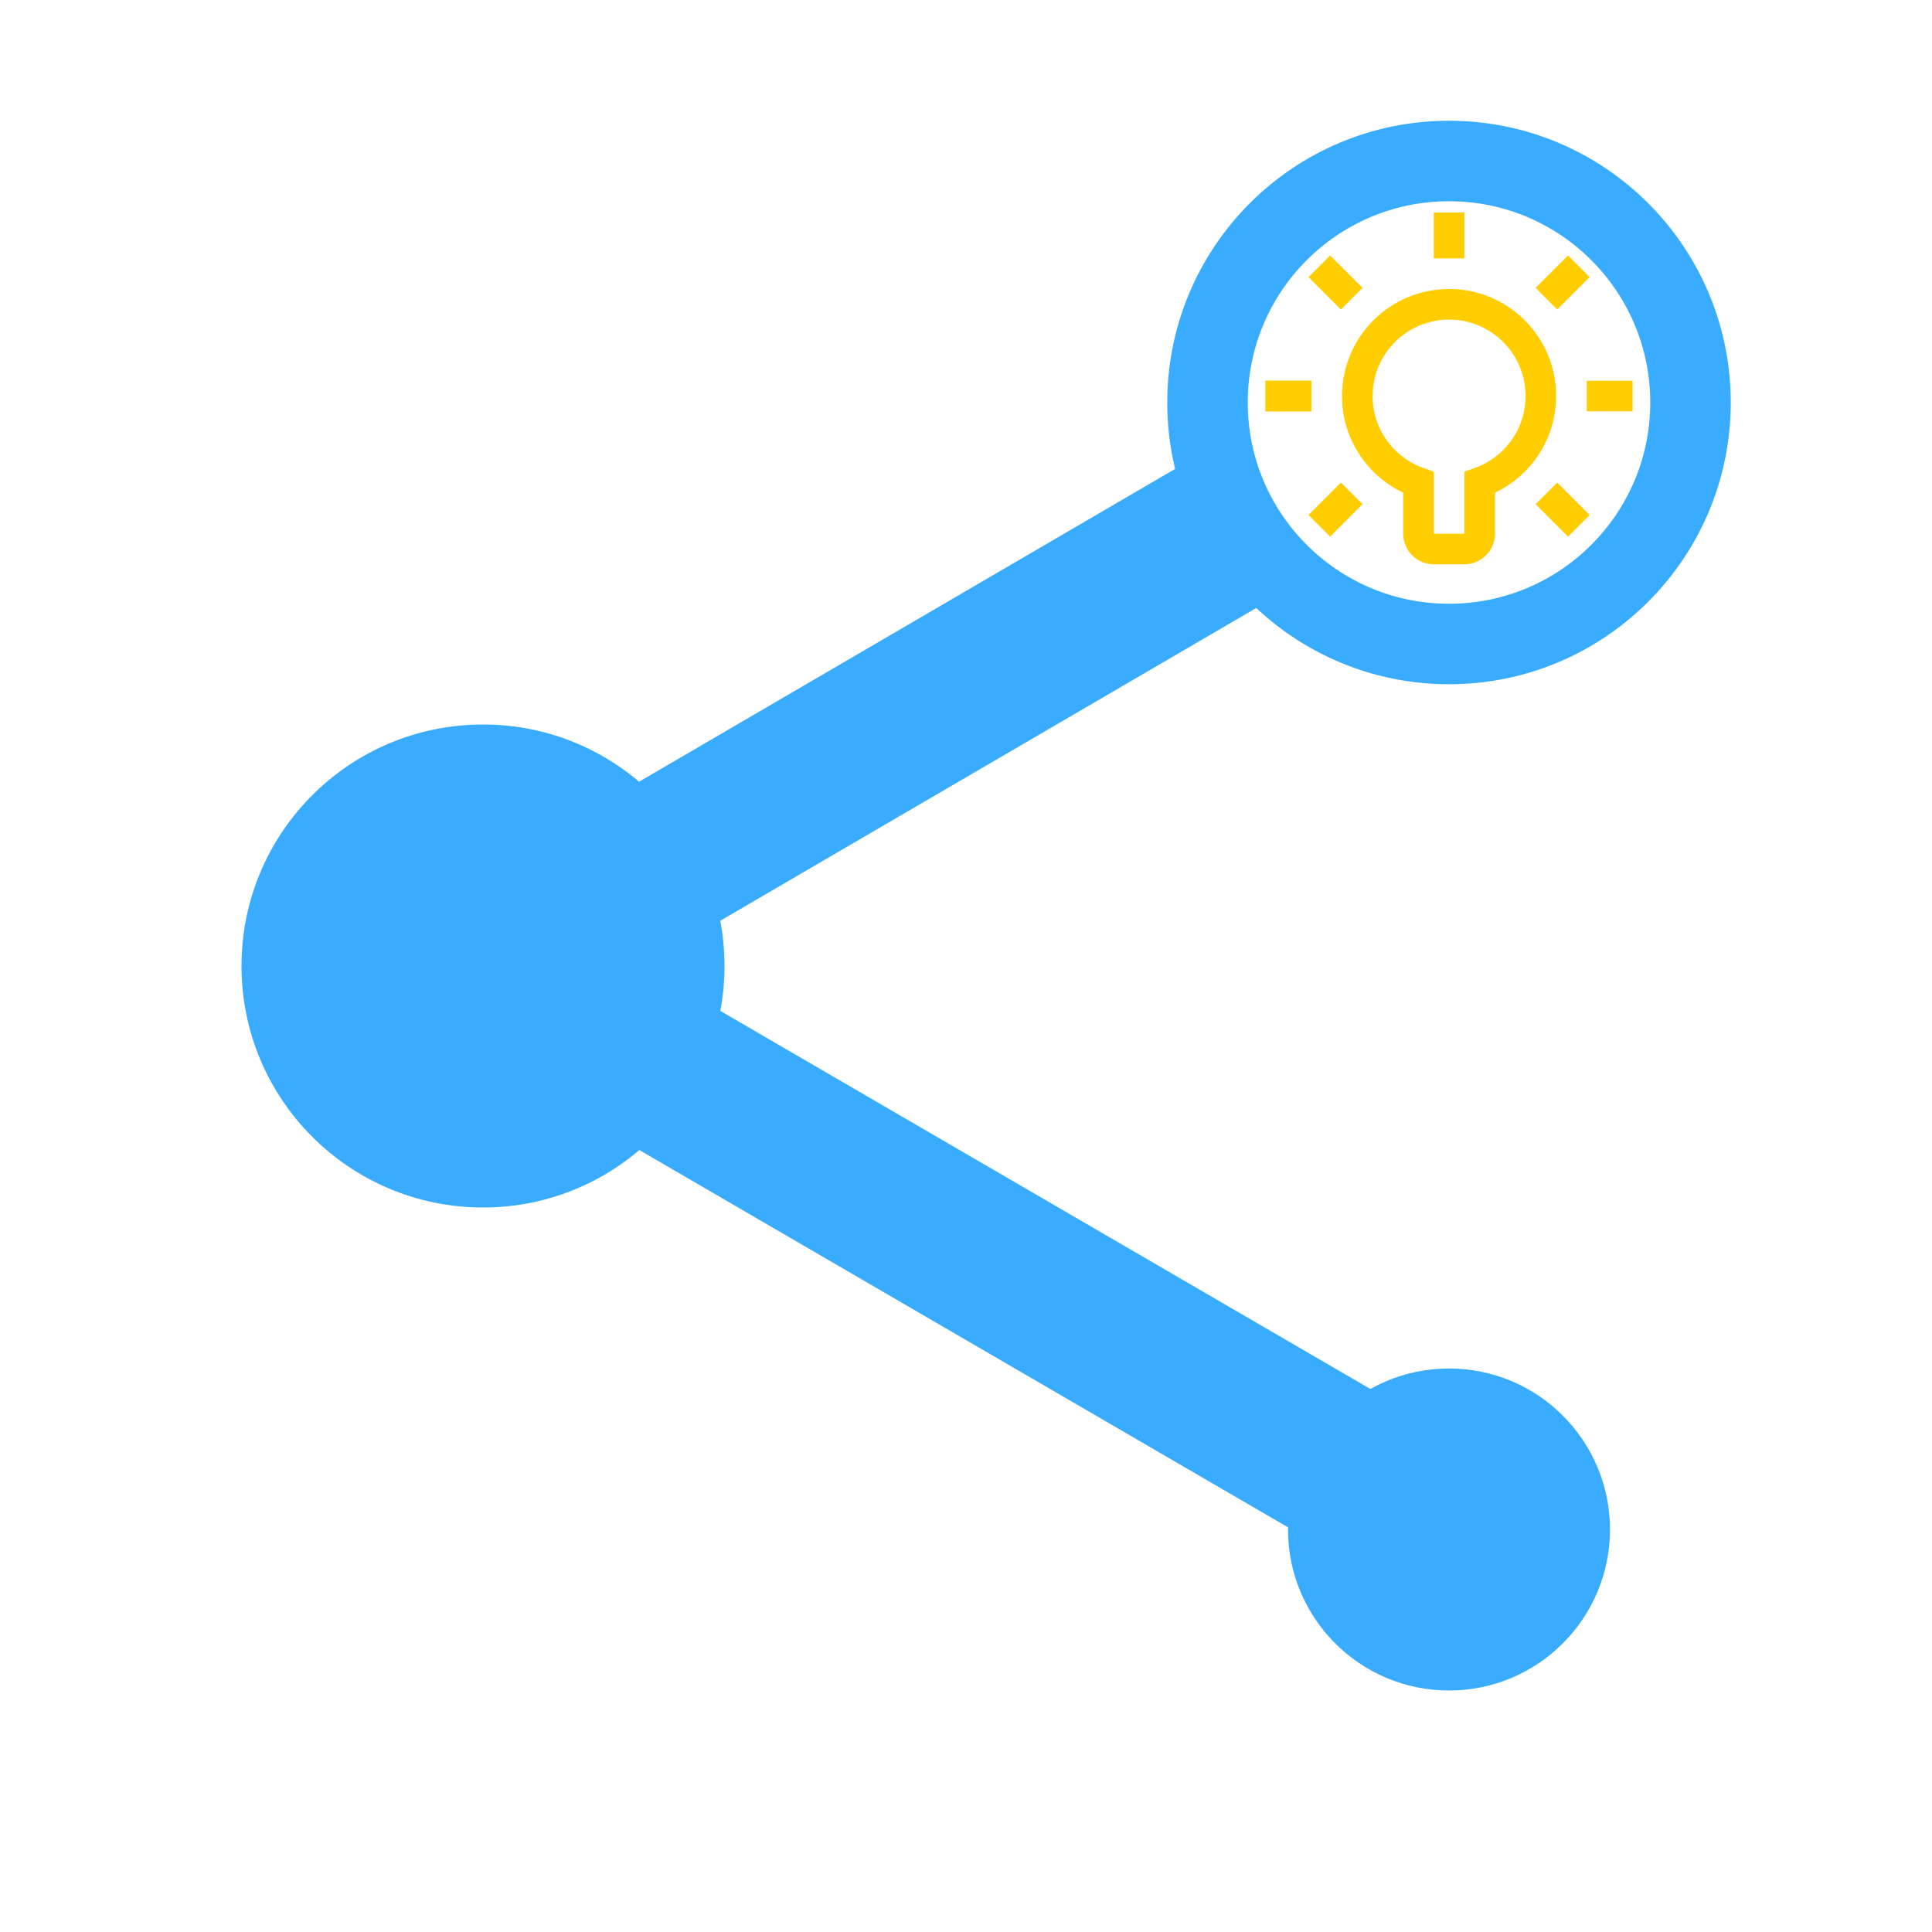 <?xml version="1.0" encoding="UTF-8" standalone="no"?>
<!-- Generator: Adobe Illustrator 22.1.0, SVG Export Plug-In . SVG Version: 6.00 Build 0)  -->

<svg
   viewBox="0 0 24 24"
   width="24px"
   height="24px"
   version="1.1"
   id="svg26"
   sodipodi:docname="share.svg"
   xml:space="preserve"
   inkscape:version="1.2.1 (9c6d41e410, 2022-07-14)"
   xmlns:inkscape="http://www.inkscape.org/namespaces/inkscape"
   xmlns:sodipodi="http://sodipodi.sourceforge.net/DTD/sodipodi-0.dtd"
   xmlns="http://www.w3.org/2000/svg"
   xmlns:svg="http://www.w3.org/2000/svg"><defs
     id="defs30" /><sodipodi:namedview
     id="namedview28"
     pagecolor="#ffffff"
     bordercolor="#000000"
     borderopacity="0.25"
     inkscape:showpageshadow="2"
     inkscape:pageopacity="0.0"
     inkscape:pagecheckerboard="0"
     inkscape:deskcolor="#d1d1d1"
     showgrid="false"
     inkscape:zoom="39.333333"
     inkscape:cx="12.521186"
     inkscape:cy="11.542373"
     inkscape:window-width="2160"
     inkscape:window-height="1346"
     inkscape:window-x="-11"
     inkscape:window-y="-11"
     inkscape:window-maximized="1"
     inkscape:current-layer="g1067" /><g
     id="Sharp_3_"><circle
       cx="18"
       cy="5"
       r="3"
       id="circle17"
       style="fill:none;stroke:#39acff;stroke-opacity:1;fill-opacity:1" /><circle
       cx="18"
       cy="19"
       id="circle19"
       r="2"
       style="fill:#39acff;fill-opacity:1" /><circle
       cx="6"
       cy="12"
       r="3"
       id="circle21"
       style="fill:#39acff;fill-opacity:1" /><path
       id="polyline23"
       style="fill:none;stroke:#39acff;stroke-width:2;stroke-miterlimit:10;stroke-opacity:1"
       inkscape:label="polyline23"
       d="M 16.856,18.314 6,12 15.408,6.51"
       sodipodi:nodetypes="ccc" /><g
       id="Outlined"
       transform="matrix(0.19,0,0,0.19,15.721,2.64)"><line
         style="fill:none;stroke:#ffcd00;stroke-width:2;stroke-miterlimit:10;stroke-opacity:1"
         x1="24"
         y1="12"
         x2="21"
         y2="12"
         id="line1049" /><line
         style="fill:none;stroke:#ffcd00;stroke-width:2;stroke-miterlimit:10;stroke-opacity:1"
         x1="3"
         y1="12"
         x2="0"
         y2="12"
         id="line1051" /><line
         style="fill:none;stroke:#ffcd00;stroke-width:2;stroke-miterlimit:10;stroke-opacity:1"
         x1="12"
         y1="3"
         x2="12"
         y2="0"
         id="line1053" /><line
         style="fill:none;stroke:#ffcd00;stroke-width:2;stroke-miterlimit:10;stroke-opacity:1"
         x1="20.485"
         y1="20.485"
         x2="18.364"
         y2="18.364"
         id="line1055" /><line
         style="fill:none;stroke:#ffcd00;stroke-width:2;stroke-miterlimit:10;stroke-opacity:1"
         x1="5.636"
         y1="5.636"
         x2="3.515"
         y2="3.515"
         id="line1057" /><line
         style="fill:none;stroke:#ffcd00;stroke-width:2;stroke-miterlimit:10;stroke-opacity:1"
         x1="20.485"
         y1="3.515"
         x2="18.364"
         y2="5.636"
         id="line1059" /><line
         style="fill:none;stroke:#ffcd00;stroke-width:2;stroke-miterlimit:10;stroke-opacity:1"
         x1="5.636"
         y1="18.364"
         x2="3.515"
         y2="20.485"
         id="line1061" /><line
         style="fill:none;stroke:#ffcd00;stroke-width:2;stroke-miterlimit:10;stroke-opacity:1"
         x1="3"
         y1="12"
         x2="0"
         y2="12"
         id="line1069" /><g
         id="g1067"
         style="stroke:#39acff;stroke-opacity:1"><g
           id="g1065"
           style="stroke:#ffcd00;stroke-opacity:1"><path
             style="fill:none;stroke:#ffcd00;stroke-width:2;stroke-miterlimit:10;stroke-opacity:1"
             d="M 18,12 C 18,8.686 15.314,6 12,6 8.686,6 6,8.686 6,12 c 0,2.611 1.671,4.827 4,5.651 V 21 c 0,0.552 0.448,1 1,1 h 2 c 0.552,0 1,-0.448 1,-1 v -3.349 c 2.329,-0.824 4,-3.04 4,-5.651 z"
             id="path1063" /></g></g></g></g></svg>
